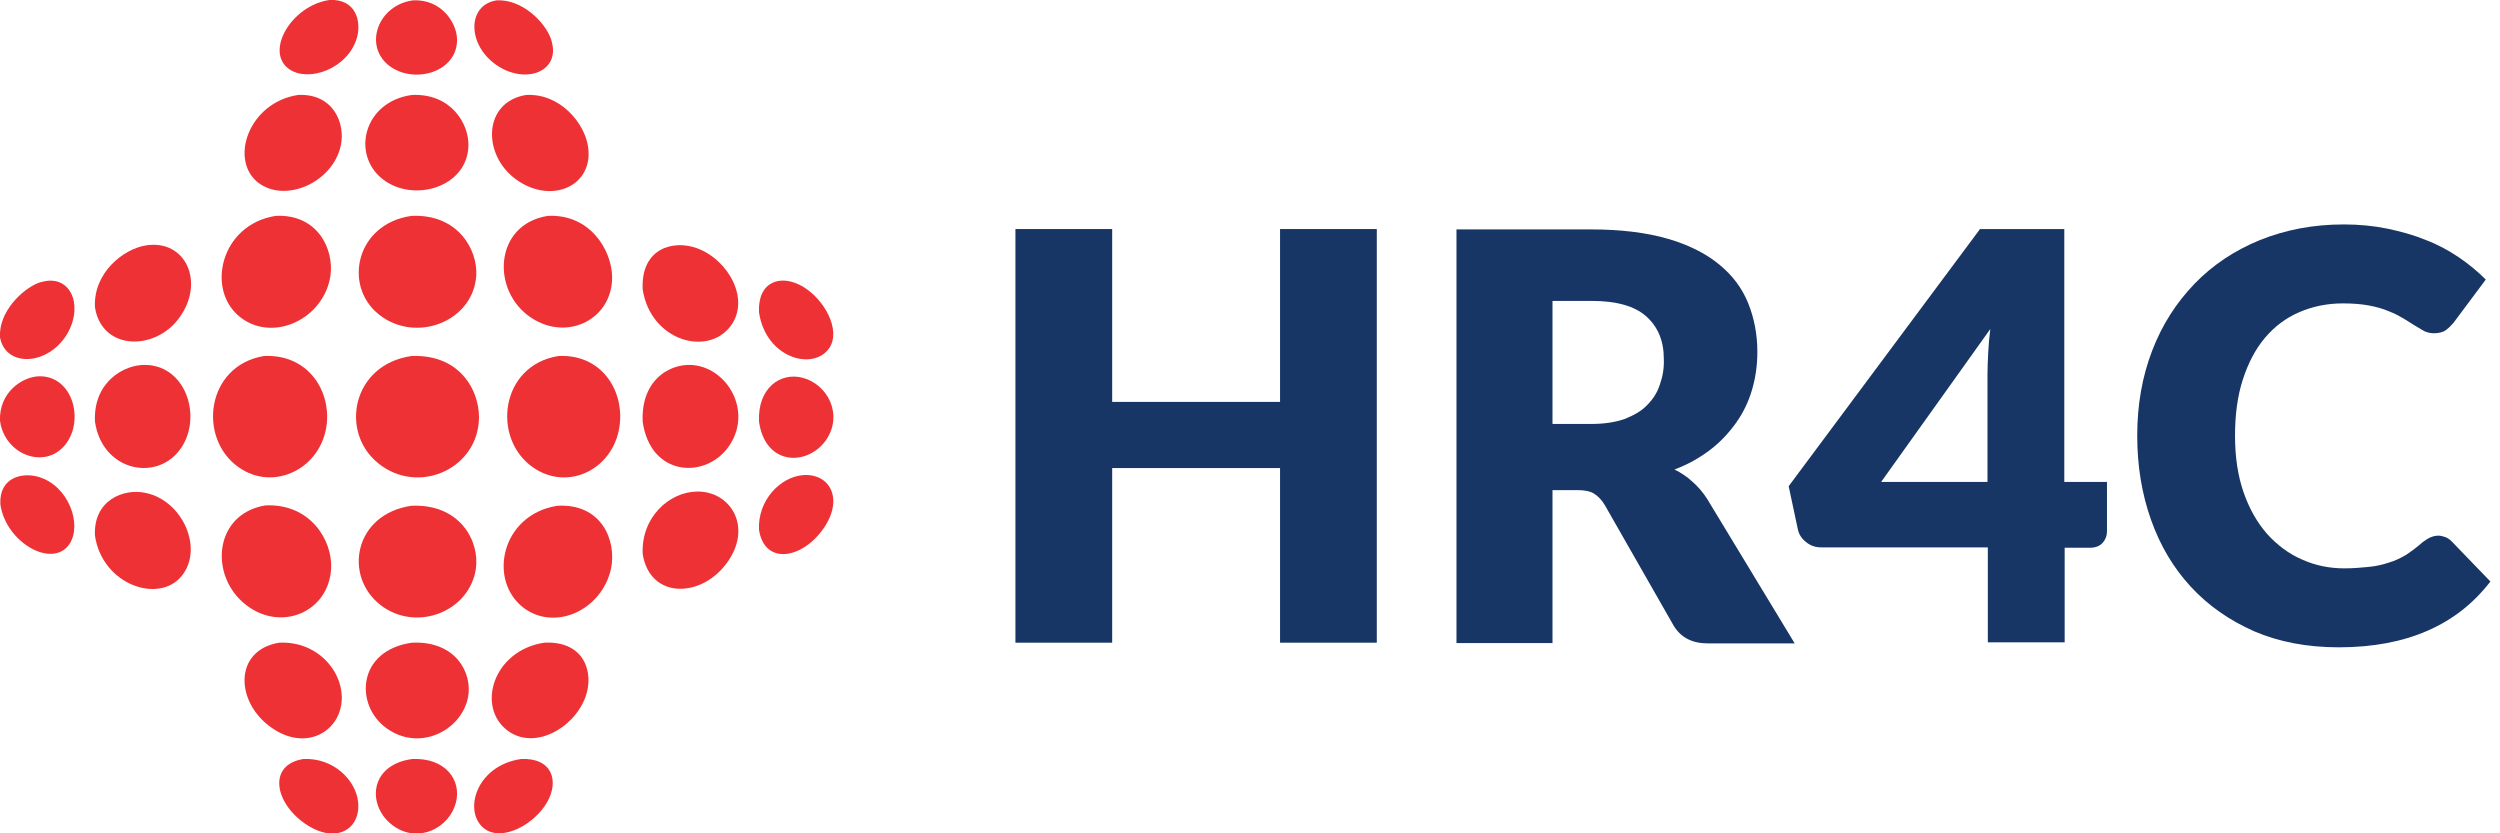 <svg width="180" height="60" viewBox="0 0 180 60" fill="none" xmlns="http://www.w3.org/2000/svg">
<path d="M4.686 24.277C6.044 22.279 5.25 19.949 3.329 20.23C3.175 20.256 2.945 20.307 2.791 20.358C1.588 20.82 -0.102 22.458 -4.39119e-07 24.277C0.359 26.376 3.227 26.376 4.686 24.277Z" fill="#EE3135"/>
<path d="M18.54 13.111C20.486 14.674 23.944 13.163 24.533 10.499C24.891 8.886 23.995 6.709 21.46 6.837C17.926 7.375 16.517 11.447 18.54 13.111Z" fill="#EE3135"/>
<path d="M20.845 4.994C22.253 5.941 25.019 4.942 25.685 2.766C26.044 1.588 25.659 -0.102 23.713 1.14646e-06C20.948 0.41 19.027 3.764 20.845 4.994Z" fill="#EE3135"/>
<path d="M17.337 22.868C19.693 24.661 23.303 22.971 23.79 19.872C24.072 17.951 22.868 15.39 19.846 15.544C15.877 16.159 14.776 20.922 17.337 22.868Z" fill="#EE3135"/>
<path d="M12.881 32.471C14.622 30.294 13.521 26.351 10.499 26.274C8.937 26.223 6.709 27.503 6.837 30.346C7.324 33.828 11.114 34.699 12.881 32.471Z" fill="#EE3135"/>
<path d="M10.499 35.493C8.886 35.134 6.709 36.031 6.837 38.566C7.35 42.1 11.447 43.508 13.086 41.46C14.674 39.513 13.163 36.056 10.499 35.493Z" fill="#EE3135"/>
<path d="M2.791 27.093C1.562 27.145 -0.077 28.271 -1.14692e-06 30.294C0.333 32.753 3.227 33.828 4.686 32.036C6.12 30.269 5.224 27.017 2.791 27.093Z" fill="#EE3135"/>
<path d="M2.791 34.341C1.613 33.982 -0.077 34.366 0.026 36.312C0.41 39.053 3.764 40.973 4.994 39.181C5.941 37.772 4.942 34.981 2.791 34.341Z" fill="#EE3135"/>
<path d="M29.629 25.634C25.352 26.248 24.43 31.114 27.247 33.367C30.013 35.595 34.136 33.905 34.469 30.448C34.673 28.399 33.291 25.48 29.629 25.634Z" fill="#EE3135"/>
<path d="M52.599 23.483C54.033 21.588 52.471 18.72 50.192 17.875C48.451 17.234 46.12 17.9 46.274 20.845C46.837 24.507 50.909 25.711 52.599 23.483Z" fill="#EE3135"/>
<path d="M38.233 22.868C40.871 24.635 44.149 22.945 44.072 19.872C44.02 18.028 42.51 15.39 39.437 15.544C35.57 16.159 35.339 20.948 38.233 22.868Z" fill="#EE3135"/>
<path d="M37.106 12.881C39.693 14.802 42.817 13.367 42.33 10.499C42.074 8.886 40.358 6.709 37.874 6.837C34.776 7.35 34.725 11.114 37.106 12.881Z" fill="#EE3135"/>
<path d="M59.718 25.045C60.563 23.764 59.36 21.537 57.772 20.615C56.21 19.718 54.545 20.256 54.648 22.484C55.134 25.813 58.592 26.735 59.718 25.045Z" fill="#EE3135"/>
<path d="M35.749 4.686C37.721 6.044 40.077 5.25 39.795 3.329C39.77 3.175 39.718 2.945 39.667 2.791C39.232 1.588 37.593 -0.077 35.749 0.026C33.624 0.359 33.624 3.227 35.749 4.686Z" fill="#EE3135"/>
<path d="M27.529 12.881C29.706 14.622 33.649 13.521 33.726 10.499C33.777 8.937 32.497 6.709 29.654 6.837C26.172 7.324 25.301 11.114 27.529 12.881Z" fill="#EE3135"/>
<path d="M27.273 22.638C29.936 24.763 34.059 23.15 34.289 19.872C34.417 18.028 33.009 15.39 29.629 15.544C25.634 16.108 24.686 20.563 27.273 22.638Z" fill="#EE3135"/>
<path d="M27.964 4.686C29.731 6.12 32.983 5.224 32.907 2.791C32.855 1.562 31.729 -0.077 29.731 0.026C27.247 0.359 26.172 3.227 27.964 4.686Z" fill="#EE3135"/>
<path d="M10.499 17.67C8.886 17.926 6.709 19.642 6.837 22.125C7.324 25.224 11.114 25.301 12.881 22.919C14.802 20.333 13.367 17.209 10.499 17.67Z" fill="#EE3135"/>
<path d="M40.128 36.415C36.056 37.055 35.083 41.869 37.772 43.816C40.026 45.429 43.329 43.918 43.995 40.947C44.405 38.925 43.329 36.236 40.128 36.415Z" fill="#EE3135"/>
<path d="M40.205 25.634C36.031 26.3 35.391 31.524 38.336 33.624C40.922 35.467 44.328 33.726 44.635 30.448C44.866 28.015 43.252 25.48 40.205 25.634Z" fill="#EE3135"/>
<path d="M37.516 54.648C34.187 55.134 33.291 58.592 34.955 59.718C36.236 60.563 38.464 59.36 39.385 57.772C40.282 56.21 39.744 54.545 37.516 54.648Z" fill="#EE3135"/>
<path d="M39.181 46.274C35.493 46.837 34.289 50.909 36.543 52.599C38.438 54.033 41.306 52.471 42.151 50.192C42.791 48.451 42.1 46.12 39.181 46.274Z" fill="#EE3135"/>
<path d="M50.192 35.391C48.195 35.416 46.146 37.234 46.274 39.898C46.812 43.201 50.602 43.073 52.42 40.41C54.161 37.9 52.599 35.365 50.192 35.391Z" fill="#EE3135"/>
<path d="M50.192 26.325C48.451 25.992 46.12 27.221 46.274 30.371C46.837 34.315 50.755 34.494 52.42 32.215C54.161 29.834 52.599 26.786 50.192 26.325Z" fill="#EE3135"/>
<path d="M57.772 27.196C56.184 26.786 54.545 27.939 54.648 30.346C55.083 33.521 58.105 33.598 59.462 31.703C60.743 29.859 59.59 27.657 57.772 27.196Z" fill="#EE3135"/>
<path d="M57.772 34.213C56.184 34.366 54.545 36.005 54.648 38.156C55.058 40.717 57.772 40.256 59.309 38.028C60.794 35.852 59.693 34.033 57.772 34.213Z" fill="#EE3135"/>
<path d="M29.68 54.648C26.505 55.083 26.428 58.105 28.323 59.462C30.141 60.768 32.369 59.59 32.83 57.772C33.239 56.159 32.062 54.545 29.68 54.648Z" fill="#EE3135"/>
<path d="M21.844 54.648C19.283 55.058 19.744 57.772 21.972 59.309C24.174 60.819 25.967 59.718 25.788 57.772C25.634 56.159 23.995 54.545 21.844 54.648Z" fill="#EE3135"/>
<path d="M24.61 50.192C24.584 48.195 22.766 46.146 20.102 46.274C16.799 46.812 16.927 50.602 19.59 52.42C22.1 54.161 24.635 52.599 24.61 50.192Z" fill="#EE3135"/>
<path d="M23.841 40.922C23.944 38.925 22.356 36.236 19.104 36.389C15.39 37.004 15.032 41.485 17.721 43.559C20.256 45.531 23.688 44.046 23.841 40.922Z" fill="#EE3135"/>
<path d="M29.654 46.274C25.711 46.837 25.531 50.755 27.811 52.42C30.192 54.161 33.239 52.599 33.7 50.192C34.033 48.451 32.804 46.12 29.654 46.274Z" fill="#EE3135"/>
<path d="M27.426 43.585C29.987 45.531 33.803 44.046 34.264 40.947C34.545 38.95 33.111 36.261 29.629 36.415C25.506 37.004 24.686 41.485 27.426 43.585Z" fill="#EE3135"/>
<path d="M17.157 33.624C19.718 35.467 23.227 33.7 23.534 30.448C23.764 28.015 22.1 25.48 19.001 25.634C14.853 26.325 14.213 31.524 17.157 33.624Z" fill="#EE3135"/>
<path d="M92.164 28.937H80.077V16.492H73.111V46.274H80.077V33.7H92.164V46.274H99.129V16.492H92.164V28.937Z" fill="#183665"/>
<path d="M121.844 34.673C121.46 34.315 121.024 34.033 120.563 33.803C121.536 33.444 122.382 32.958 123.124 32.394C123.867 31.831 124.481 31.165 124.994 30.448C125.506 29.731 125.89 28.937 126.146 28.067C126.402 27.196 126.53 26.3 126.53 25.326C126.53 24.072 126.3 22.894 125.864 21.818C125.429 20.743 124.738 19.821 123.764 19.027C122.791 18.233 121.562 17.618 120.051 17.183C118.54 16.748 116.697 16.517 114.545 16.517H104.866V46.3H111.78V35.288H113.547C114.085 35.288 114.494 35.365 114.776 35.544C115.058 35.723 115.314 35.98 115.544 36.364L120.487 45.019C120.999 45.89 121.818 46.325 122.971 46.325H129.219L122.919 35.928C122.612 35.442 122.254 35.032 121.844 34.673ZM119.513 27.683C119.334 28.246 119.027 28.732 118.592 29.168C118.182 29.603 117.618 29.91 116.978 30.166C116.312 30.397 115.519 30.525 114.571 30.525H111.78V21.665H114.571C116.364 21.665 117.67 22.023 118.515 22.766C119.36 23.508 119.795 24.533 119.795 25.839C119.821 26.505 119.718 27.093 119.513 27.683Z" fill="#183665"/>
<path d="M148.604 16.492H142.561L128.784 35.006L129.449 38.131C129.526 38.489 129.731 38.796 130.064 39.053C130.397 39.309 130.73 39.411 131.14 39.411H143.124V46.248H148.656V39.437H150.499C150.884 39.437 151.191 39.309 151.396 39.078C151.601 38.848 151.703 38.566 151.703 38.259V34.699H148.63V16.492H148.604ZM143.15 25.403C143.124 25.967 143.099 26.479 143.099 26.94V34.699H135.442L143.303 23.688C143.227 24.277 143.175 24.84 143.15 25.403Z" fill="#183665"/>
<path d="M176.517 38.976C176.364 38.822 176.21 38.72 176.056 38.668C175.903 38.617 175.723 38.566 175.57 38.566C175.365 38.566 175.16 38.617 174.981 38.694C174.802 38.771 174.622 38.899 174.443 39.027C174.033 39.385 173.624 39.693 173.239 39.949C172.855 40.179 172.42 40.384 171.985 40.512C171.524 40.666 171.063 40.768 170.525 40.819C170.013 40.871 169.424 40.922 168.809 40.922C167.708 40.922 166.709 40.717 165.736 40.282C164.789 39.872 163.944 39.232 163.227 38.438C162.51 37.618 161.946 36.62 161.536 35.442C161.127 34.264 160.922 32.907 160.922 31.37C160.922 29.859 161.101 28.502 161.485 27.324C161.869 26.146 162.382 25.147 163.073 24.328C163.764 23.508 164.584 22.894 165.531 22.484C166.479 22.074 167.529 21.844 168.681 21.844C169.398 21.844 170.038 21.895 170.576 21.997C171.114 22.1 171.575 22.228 171.985 22.407C172.394 22.561 172.727 22.74 173.035 22.919C173.316 23.099 173.598 23.278 173.854 23.431C174.11 23.585 174.341 23.713 174.545 23.841C174.776 23.944 175.006 23.995 175.237 23.995C175.595 23.995 175.903 23.918 176.108 23.764C176.312 23.611 176.492 23.431 176.645 23.252L178.976 20.128C178.412 19.565 177.772 19.027 177.055 18.54C176.338 18.054 175.544 17.618 174.673 17.285C173.803 16.927 172.881 16.671 171.908 16.466C170.909 16.261 169.859 16.159 168.758 16.159C166.556 16.159 164.558 16.543 162.714 17.285C160.896 18.028 159.309 19.078 158.003 20.435C156.697 21.793 155.672 23.38 154.955 25.25C154.238 27.119 153.88 29.142 153.88 31.37C153.88 33.547 154.213 35.57 154.878 37.439C155.544 39.309 156.492 40.896 157.746 42.254C159.001 43.611 160.512 44.661 162.305 45.455C164.097 46.223 166.12 46.607 168.399 46.607C170.858 46.607 173.009 46.197 174.802 45.403C176.62 44.609 178.105 43.431 179.309 41.869L176.517 38.976Z" fill="#183665"/>
</svg>
